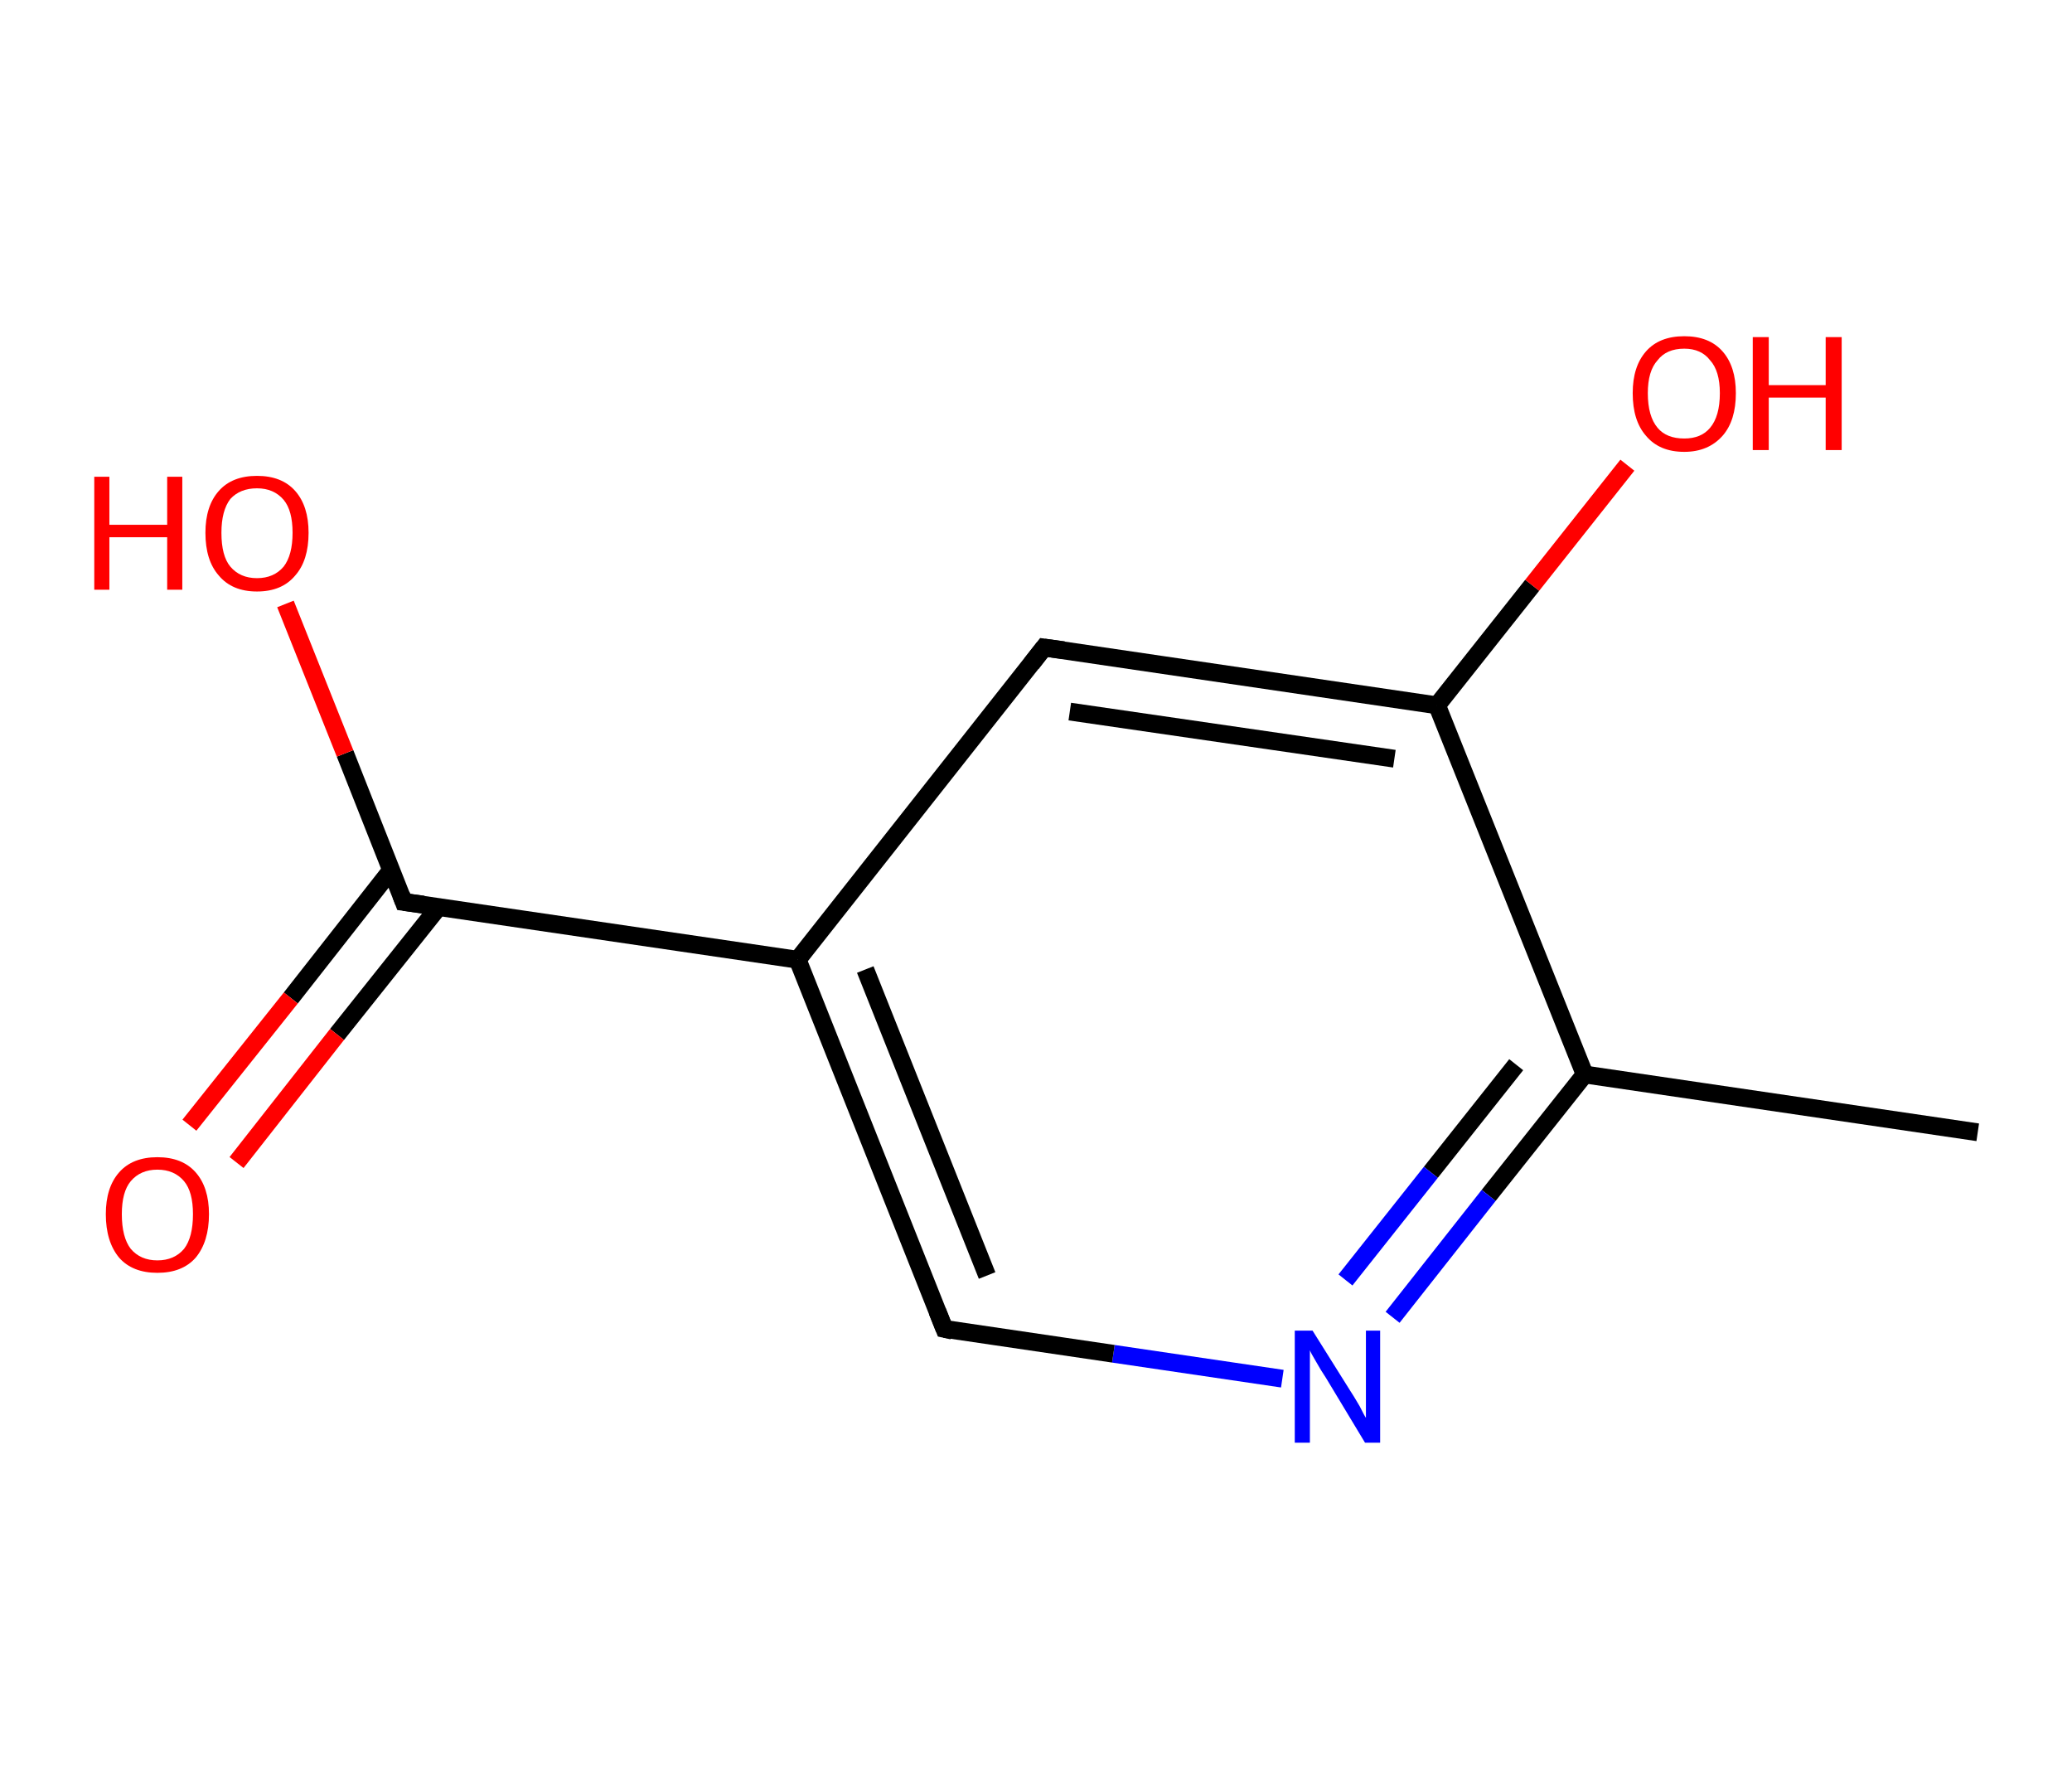 <?xml version='1.0' encoding='ASCII' standalone='yes'?>
<svg xmlns="http://www.w3.org/2000/svg" xmlns:rdkit="http://www.rdkit.org/xml" xmlns:xlink="http://www.w3.org/1999/xlink" version="1.1" baseProfile="full" xml:space="preserve" width="233px" height="200px" viewBox="0 0 233 200">
<!-- END OF HEADER -->
<rect style="opacity:1.0;fill:#FFFFFF;stroke:none" width="233.0" height="200.0" x="0.0" y="0.0"> </rect>
<path class="bond-0 atom-0 atom-1" d="M 222.4,127.3 L 178.2,120.8" style="fill:none;fill-rule:evenodd;stroke:#000000;stroke-width:2.0px;stroke-linecap:butt;stroke-linejoin:miter;stroke-opacity:1"/>
<path class="bond-1 atom-1 atom-2" d="M 178.2,120.8 L 167.4,134.4" style="fill:none;fill-rule:evenodd;stroke:#000000;stroke-width:2.0px;stroke-linecap:butt;stroke-linejoin:miter;stroke-opacity:1"/>
<path class="bond-1 atom-1 atom-2" d="M 167.4,134.4 L 156.6,148.1" style="fill:none;fill-rule:evenodd;stroke:#0000FF;stroke-width:2.0px;stroke-linecap:butt;stroke-linejoin:miter;stroke-opacity:1"/>
<path class="bond-1 atom-1 atom-2" d="M 170.5,119.7 L 160.9,131.8" style="fill:none;fill-rule:evenodd;stroke:#000000;stroke-width:2.0px;stroke-linecap:butt;stroke-linejoin:miter;stroke-opacity:1"/>
<path class="bond-1 atom-1 atom-2" d="M 160.9,131.8 L 151.3,143.9" style="fill:none;fill-rule:evenodd;stroke:#0000FF;stroke-width:2.0px;stroke-linecap:butt;stroke-linejoin:miter;stroke-opacity:1"/>
<path class="bond-2 atom-2 atom-3" d="M 144.2,155.0 L 125.2,152.2" style="fill:none;fill-rule:evenodd;stroke:#0000FF;stroke-width:2.0px;stroke-linecap:butt;stroke-linejoin:miter;stroke-opacity:1"/>
<path class="bond-2 atom-2 atom-3" d="M 125.2,152.2 L 106.2,149.4" style="fill:none;fill-rule:evenodd;stroke:#000000;stroke-width:2.0px;stroke-linecap:butt;stroke-linejoin:miter;stroke-opacity:1"/>
<path class="bond-3 atom-3 atom-4" d="M 106.2,149.4 L 89.7,107.9" style="fill:none;fill-rule:evenodd;stroke:#000000;stroke-width:2.0px;stroke-linecap:butt;stroke-linejoin:miter;stroke-opacity:1"/>
<path class="bond-3 atom-3 atom-4" d="M 111.0,143.4 L 97.3,109.0" style="fill:none;fill-rule:evenodd;stroke:#000000;stroke-width:2.0px;stroke-linecap:butt;stroke-linejoin:miter;stroke-opacity:1"/>
<path class="bond-4 atom-4 atom-5" d="M 89.7,107.9 L 45.4,101.4" style="fill:none;fill-rule:evenodd;stroke:#000000;stroke-width:2.0px;stroke-linecap:butt;stroke-linejoin:miter;stroke-opacity:1"/>
<path class="bond-5 atom-5 atom-6" d="M 44.0,97.8 L 32.7,112.2" style="fill:none;fill-rule:evenodd;stroke:#000000;stroke-width:2.0px;stroke-linecap:butt;stroke-linejoin:miter;stroke-opacity:1"/>
<path class="bond-5 atom-5 atom-6" d="M 32.7,112.2 L 21.3,126.5" style="fill:none;fill-rule:evenodd;stroke:#FF0000;stroke-width:2.0px;stroke-linecap:butt;stroke-linejoin:miter;stroke-opacity:1"/>
<path class="bond-5 atom-5 atom-6" d="M 49.3,102.0 L 37.9,116.3" style="fill:none;fill-rule:evenodd;stroke:#000000;stroke-width:2.0px;stroke-linecap:butt;stroke-linejoin:miter;stroke-opacity:1"/>
<path class="bond-5 atom-5 atom-6" d="M 37.9,116.3 L 26.6,130.7" style="fill:none;fill-rule:evenodd;stroke:#FF0000;stroke-width:2.0px;stroke-linecap:butt;stroke-linejoin:miter;stroke-opacity:1"/>
<path class="bond-6 atom-5 atom-7" d="M 45.4,101.4 L 38.8,84.7" style="fill:none;fill-rule:evenodd;stroke:#000000;stroke-width:2.0px;stroke-linecap:butt;stroke-linejoin:miter;stroke-opacity:1"/>
<path class="bond-6 atom-5 atom-7" d="M 38.8,84.7 L 32.1,67.9" style="fill:none;fill-rule:evenodd;stroke:#FF0000;stroke-width:2.0px;stroke-linecap:butt;stroke-linejoin:miter;stroke-opacity:1"/>
<path class="bond-7 atom-4 atom-8" d="M 89.7,107.9 L 117.4,72.8" style="fill:none;fill-rule:evenodd;stroke:#000000;stroke-width:2.0px;stroke-linecap:butt;stroke-linejoin:miter;stroke-opacity:1"/>
<path class="bond-8 atom-8 atom-9" d="M 117.4,72.8 L 161.6,79.3" style="fill:none;fill-rule:evenodd;stroke:#000000;stroke-width:2.0px;stroke-linecap:butt;stroke-linejoin:miter;stroke-opacity:1"/>
<path class="bond-8 atom-8 atom-9" d="M 120.3,80.0 L 156.8,85.3" style="fill:none;fill-rule:evenodd;stroke:#000000;stroke-width:2.0px;stroke-linecap:butt;stroke-linejoin:miter;stroke-opacity:1"/>
<path class="bond-9 atom-9 atom-10" d="M 161.6,79.3 L 172.3,65.8" style="fill:none;fill-rule:evenodd;stroke:#000000;stroke-width:2.0px;stroke-linecap:butt;stroke-linejoin:miter;stroke-opacity:1"/>
<path class="bond-9 atom-9 atom-10" d="M 172.3,65.8 L 183.0,52.3" style="fill:none;fill-rule:evenodd;stroke:#FF0000;stroke-width:2.0px;stroke-linecap:butt;stroke-linejoin:miter;stroke-opacity:1"/>
<path class="bond-10 atom-9 atom-1" d="M 161.6,79.3 L 178.2,120.8" style="fill:none;fill-rule:evenodd;stroke:#000000;stroke-width:2.0px;stroke-linecap:butt;stroke-linejoin:miter;stroke-opacity:1"/>
<path d="M 107.1,149.6 L 106.2,149.4 L 105.4,147.4" style="fill:none;stroke:#000000;stroke-width:2.0px;stroke-linecap:butt;stroke-linejoin:miter;stroke-opacity:1;"/>
<path d="M 47.6,101.7 L 45.4,101.4 L 45.1,100.6" style="fill:none;stroke:#000000;stroke-width:2.0px;stroke-linecap:butt;stroke-linejoin:miter;stroke-opacity:1;"/>
<path d="M 116.0,74.6 L 117.4,72.8 L 119.6,73.1" style="fill:none;stroke:#000000;stroke-width:2.0px;stroke-linecap:butt;stroke-linejoin:miter;stroke-opacity:1;"/>
<path class="atom-2" d="M 147.6 149.6 L 151.8 156.3 Q 152.2 156.9, 152.9 158.1 Q 153.5 159.3, 153.6 159.4 L 153.6 149.6 L 155.2 149.6 L 155.2 162.2 L 153.5 162.2 L 149.1 154.9 Q 148.5 154.0, 148.0 153.1 Q 147.4 152.1, 147.3 151.8 L 147.3 162.2 L 145.6 162.2 L 145.6 149.6 L 147.6 149.6 " fill="#0000FF"/>
<path class="atom-6" d="M 11.9 136.5 Q 11.9 133.5, 13.4 131.8 Q 14.9 130.1, 17.7 130.1 Q 20.5 130.1, 22.0 131.8 Q 23.5 133.5, 23.5 136.5 Q 23.5 139.6, 22.0 141.4 Q 20.5 143.1, 17.7 143.1 Q 14.9 143.1, 13.4 141.4 Q 11.9 139.6, 11.9 136.5 M 17.7 141.7 Q 19.6 141.7, 20.7 140.4 Q 21.7 139.1, 21.7 136.5 Q 21.7 134.0, 20.7 132.8 Q 19.6 131.5, 17.7 131.5 Q 15.8 131.5, 14.7 132.8 Q 13.7 134.0, 13.7 136.5 Q 13.7 139.1, 14.7 140.4 Q 15.8 141.7, 17.7 141.7 " fill="#FF0000"/>
<path class="atom-7" d="M 10.6 53.6 L 12.3 53.6 L 12.3 59.0 L 18.8 59.0 L 18.8 53.6 L 20.5 53.6 L 20.5 66.3 L 18.8 66.3 L 18.8 60.4 L 12.3 60.4 L 12.3 66.3 L 10.6 66.3 L 10.6 53.6 " fill="#FF0000"/>
<path class="atom-7" d="M 23.1 59.9 Q 23.1 56.9, 24.6 55.2 Q 26.1 53.5, 28.9 53.5 Q 31.7 53.5, 33.2 55.2 Q 34.7 56.9, 34.7 59.9 Q 34.7 63.0, 33.2 64.7 Q 31.7 66.5, 28.9 66.5 Q 26.1 66.5, 24.6 64.7 Q 23.1 63.0, 23.1 59.9 M 28.9 65.0 Q 30.8 65.0, 31.9 63.7 Q 32.9 62.4, 32.9 59.9 Q 32.9 57.4, 31.9 56.2 Q 30.8 54.9, 28.9 54.9 Q 27.0 54.9, 25.9 56.1 Q 24.9 57.4, 24.9 59.9 Q 24.9 62.5, 25.9 63.7 Q 27.0 65.0, 28.9 65.0 " fill="#FF0000"/>
<path class="atom-10" d="M 183.6 44.2 Q 183.6 41.2, 185.1 39.5 Q 186.6 37.8, 189.4 37.8 Q 192.2 37.8, 193.7 39.5 Q 195.2 41.2, 195.2 44.2 Q 195.2 47.3, 193.7 49.0 Q 192.1 50.8, 189.4 50.8 Q 186.6 50.8, 185.1 49.0 Q 183.6 47.3, 183.6 44.2 M 189.4 49.3 Q 191.3 49.3, 192.3 48.1 Q 193.4 46.8, 193.4 44.2 Q 193.4 41.7, 192.3 40.5 Q 191.3 39.2, 189.4 39.2 Q 187.4 39.2, 186.4 40.5 Q 185.3 41.7, 185.3 44.2 Q 185.3 46.8, 186.4 48.1 Q 187.4 49.3, 189.4 49.3 " fill="#FF0000"/>
<path class="atom-10" d="M 197.1 37.9 L 198.9 37.9 L 198.9 43.3 L 205.3 43.3 L 205.3 37.9 L 207.1 37.9 L 207.1 50.6 L 205.3 50.6 L 205.3 44.7 L 198.9 44.7 L 198.9 50.6 L 197.1 50.6 L 197.1 37.9 " fill="#FF0000"/>
</svg>
